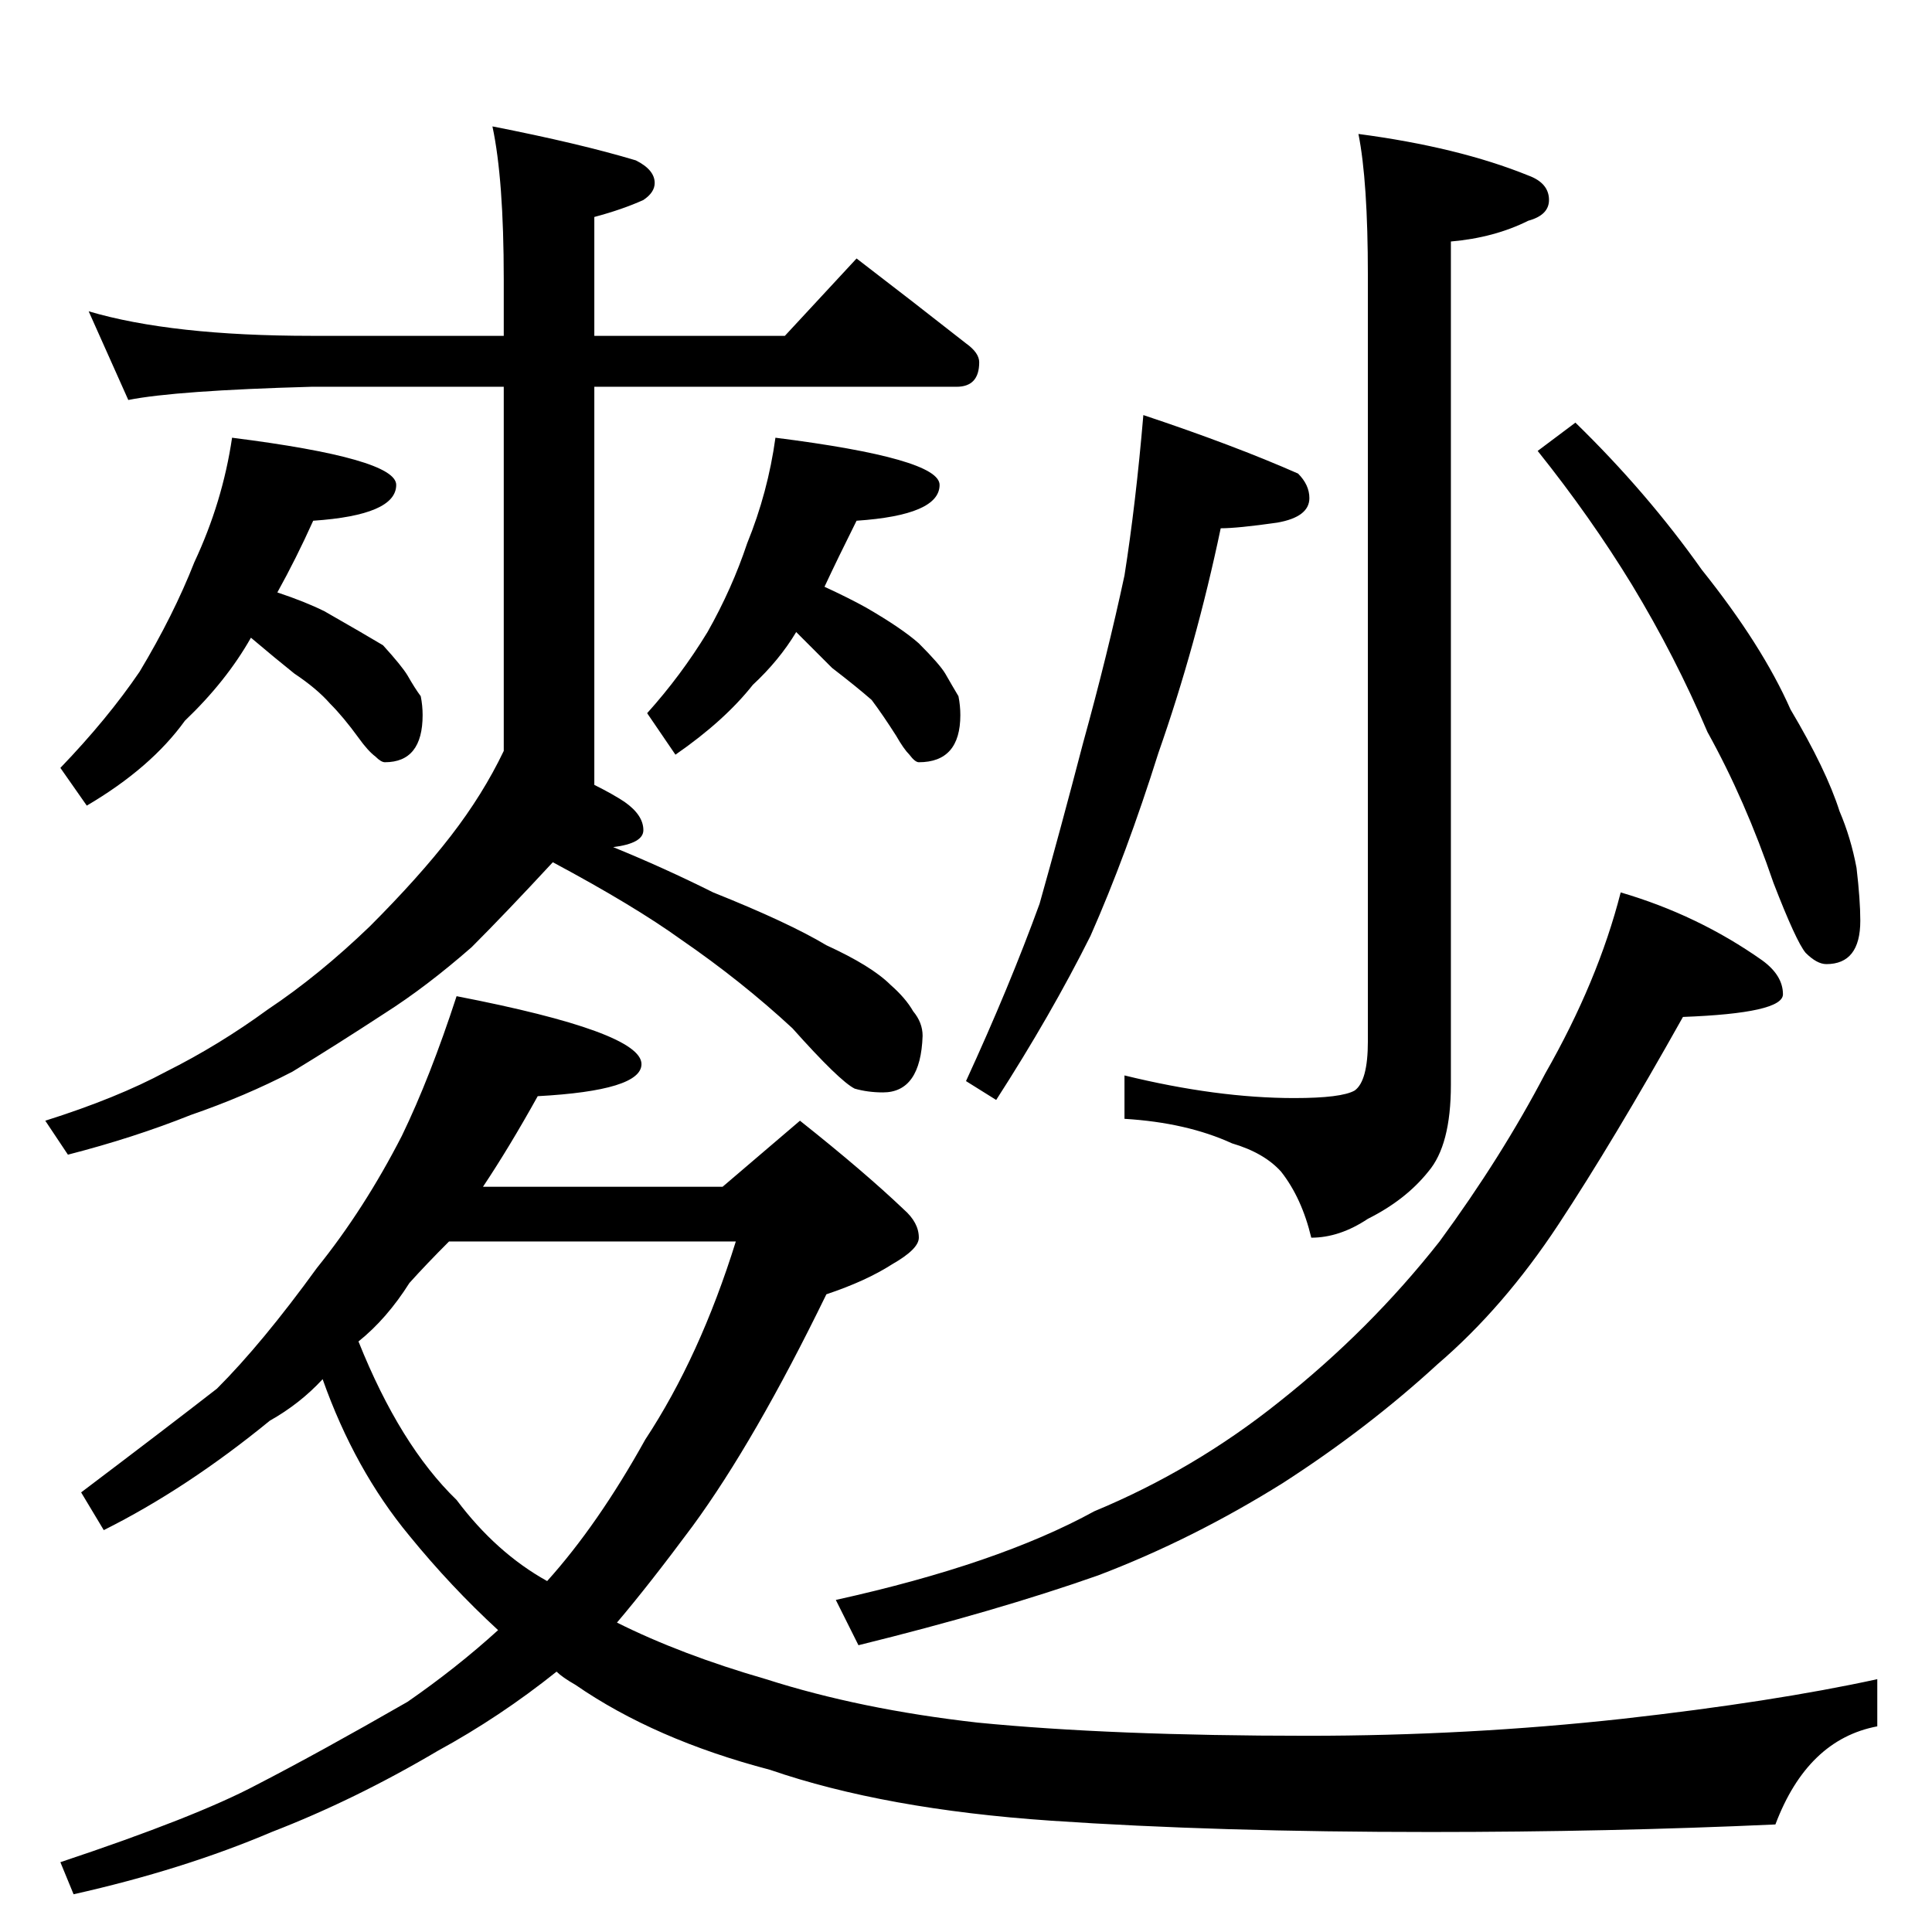 <?xml version="1.0" standalone="no"?>
<!DOCTYPE svg PUBLIC "-//W3C//DTD SVG 1.1//EN" "http://www.w3.org/Graphics/SVG/1.1/DTD/svg11.dtd" >
<svg xmlns="http://www.w3.org/2000/svg" xmlns:xlink="http://www.w3.org/1999/xlink" version="1.1" viewBox="0 -204 1024 1024">
  <g transform="matrix(1 0 0 -1 0 820)">
   <path fill="currentColor"
d="M606 804q48 -16 82 -31q6 -6 6 -13q0 -10 -17 -13q-21 -3 -30 -3q-13 -62 -33 -119q-17 -54 -36 -97q-21 -42 -50 -87l-16 10q23 50 39 94q11 39 23 85q13 47 22 89q6 38 10 85zM835 800q38 -37 67 -78q32 -40 47 -74q19 -32 26 -54q6 -14 9 -30q2 -17 2 -28
q0 -23 -18 -23q-5 0 -11 6q-5 6 -17 37q-15 44 -35 80q-17 40 -40 78q-22 36 -50 71zM859 551q41 -12 75 -36q11 -8 11 -18t-53 -12q-37 -66 -66 -110t-64 -74q-37 -34 -82 -63q-48 -30 -98 -49q-54 -19 -127 -37l-12 24q86 19 137 47q53 22 98 58q48 38 85 85q33 45 56 89
q28 49 40 96zM47 859q44 -13 118 -13h102v30q0 53 -6 81q46 -9 76 -18q10 -5 10 -12q0 -5 -6 -9q-11 -5 -26 -9v-63h101l38 41q30 -23 58 -45q7 -5 7 -10q0 -13 -12 -13h-192v-211q10 -5 16 -9q10 -7 10 -15q0 -7 -16 -9q27 -11 53 -24q40 -16 60 -28q24 -11 34 -21
q8 -7 12 -14q5 -6 5 -13q-1 -30 -21 -30q-8 0 -15 2q-8 4 -33 32q-27 25 -59 47q-25 18 -68 41q-25 -27 -43 -45q-24 -21 -46 -35q-26 -17 -49 -31q-25 -13 -54 -23q-30 -12 -65 -21l-12 18q38 12 64 26q28 14 54 33q27 18 54 44q26 26 43 48t28 45v193h-102q-72 -2 -97 -7z
M123 792q87 -11 87 -25q0 -16 -44 -19q-9 -20 -19 -38q15 -5 25 -10q21 -12 31 -18q10 -11 13 -16q4 -7 7 -11q1 -5 1 -10q0 -25 -20 -25q-2 0 -5 3q-4 3 -9 10q-8 11 -15 18q-7 8 -19 16q-10 8 -23 19q-13 -23 -35 -44q-18 -25 -52 -45l-14 20q25 26 42 51q18 30 29 58
q15 32 20 66zM411 792q87 -11 87 -25q0 -16 -44 -19q-10 -20 -17 -35q13 -6 22 -11q19 -11 28 -19q11 -11 14 -16q4 -7 7 -12q1 -5 1 -10q0 -25 -22 -25q-2 0 -5 4q-3 3 -7 10q-7 11 -13 19q-8 7 -21 17l-19 19q-9 -15 -23 -28q-15 -19 -41 -37l-15 22q18 20 32 43
q13 23 21 47q11 27 15 56zM242 496q98 -19 98 -36q0 -14 -55 -17q-15 -27 -29 -48h127l41 35q34 -27 55 -47q8 -7 8 -15q0 -6 -14 -14q-14 -9 -35 -16q-38 -78 -71 -123q-23 -31 -40 -51q34 -17 79 -30q50 -16 112 -23q71 -7 175 -7q85 0 167 9q80 9 135 21v-25
q-37 -7 -54 -52q-88 -4 -183 -4q-113 0 -201 6t-149 27q-61 16 -103 45q-7 4 -10 7q-30 -24 -63 -42q-44 -26 -88 -43q-47 -20 -105 -33l-7 17q72 24 104 41q33 17 80 44q26 18 48 38q-25 23 -47 50q-29 35 -46 83q-12 -13 -28 -22q-44 -36 -88 -58l-12 20q45 34 72 55
q24 24 53 64q25 31 45 70q15 31 29 74zM190 313q22 -55 52 -84q21 -28 48 -43q27 30 52 75q29 44 48 105h-152q-12 -12 -21 -22q-12 -19 -27 -31zM720 953q53 -7 90 -22q11 -4 11 -13q0 -8 -11 -11q-18 -9 -41 -11v-447q0 -32 -12 -46q-12 -15 -32 -25q-15 -10 -30 -10
q-5 21 -16 35q-9 10 -26 15q-24 11 -57 13v23q49 -12 90 -12q25 0 32 4q7 5 7 26v406q0 50 -5 75z" />
  </g>

</svg>
